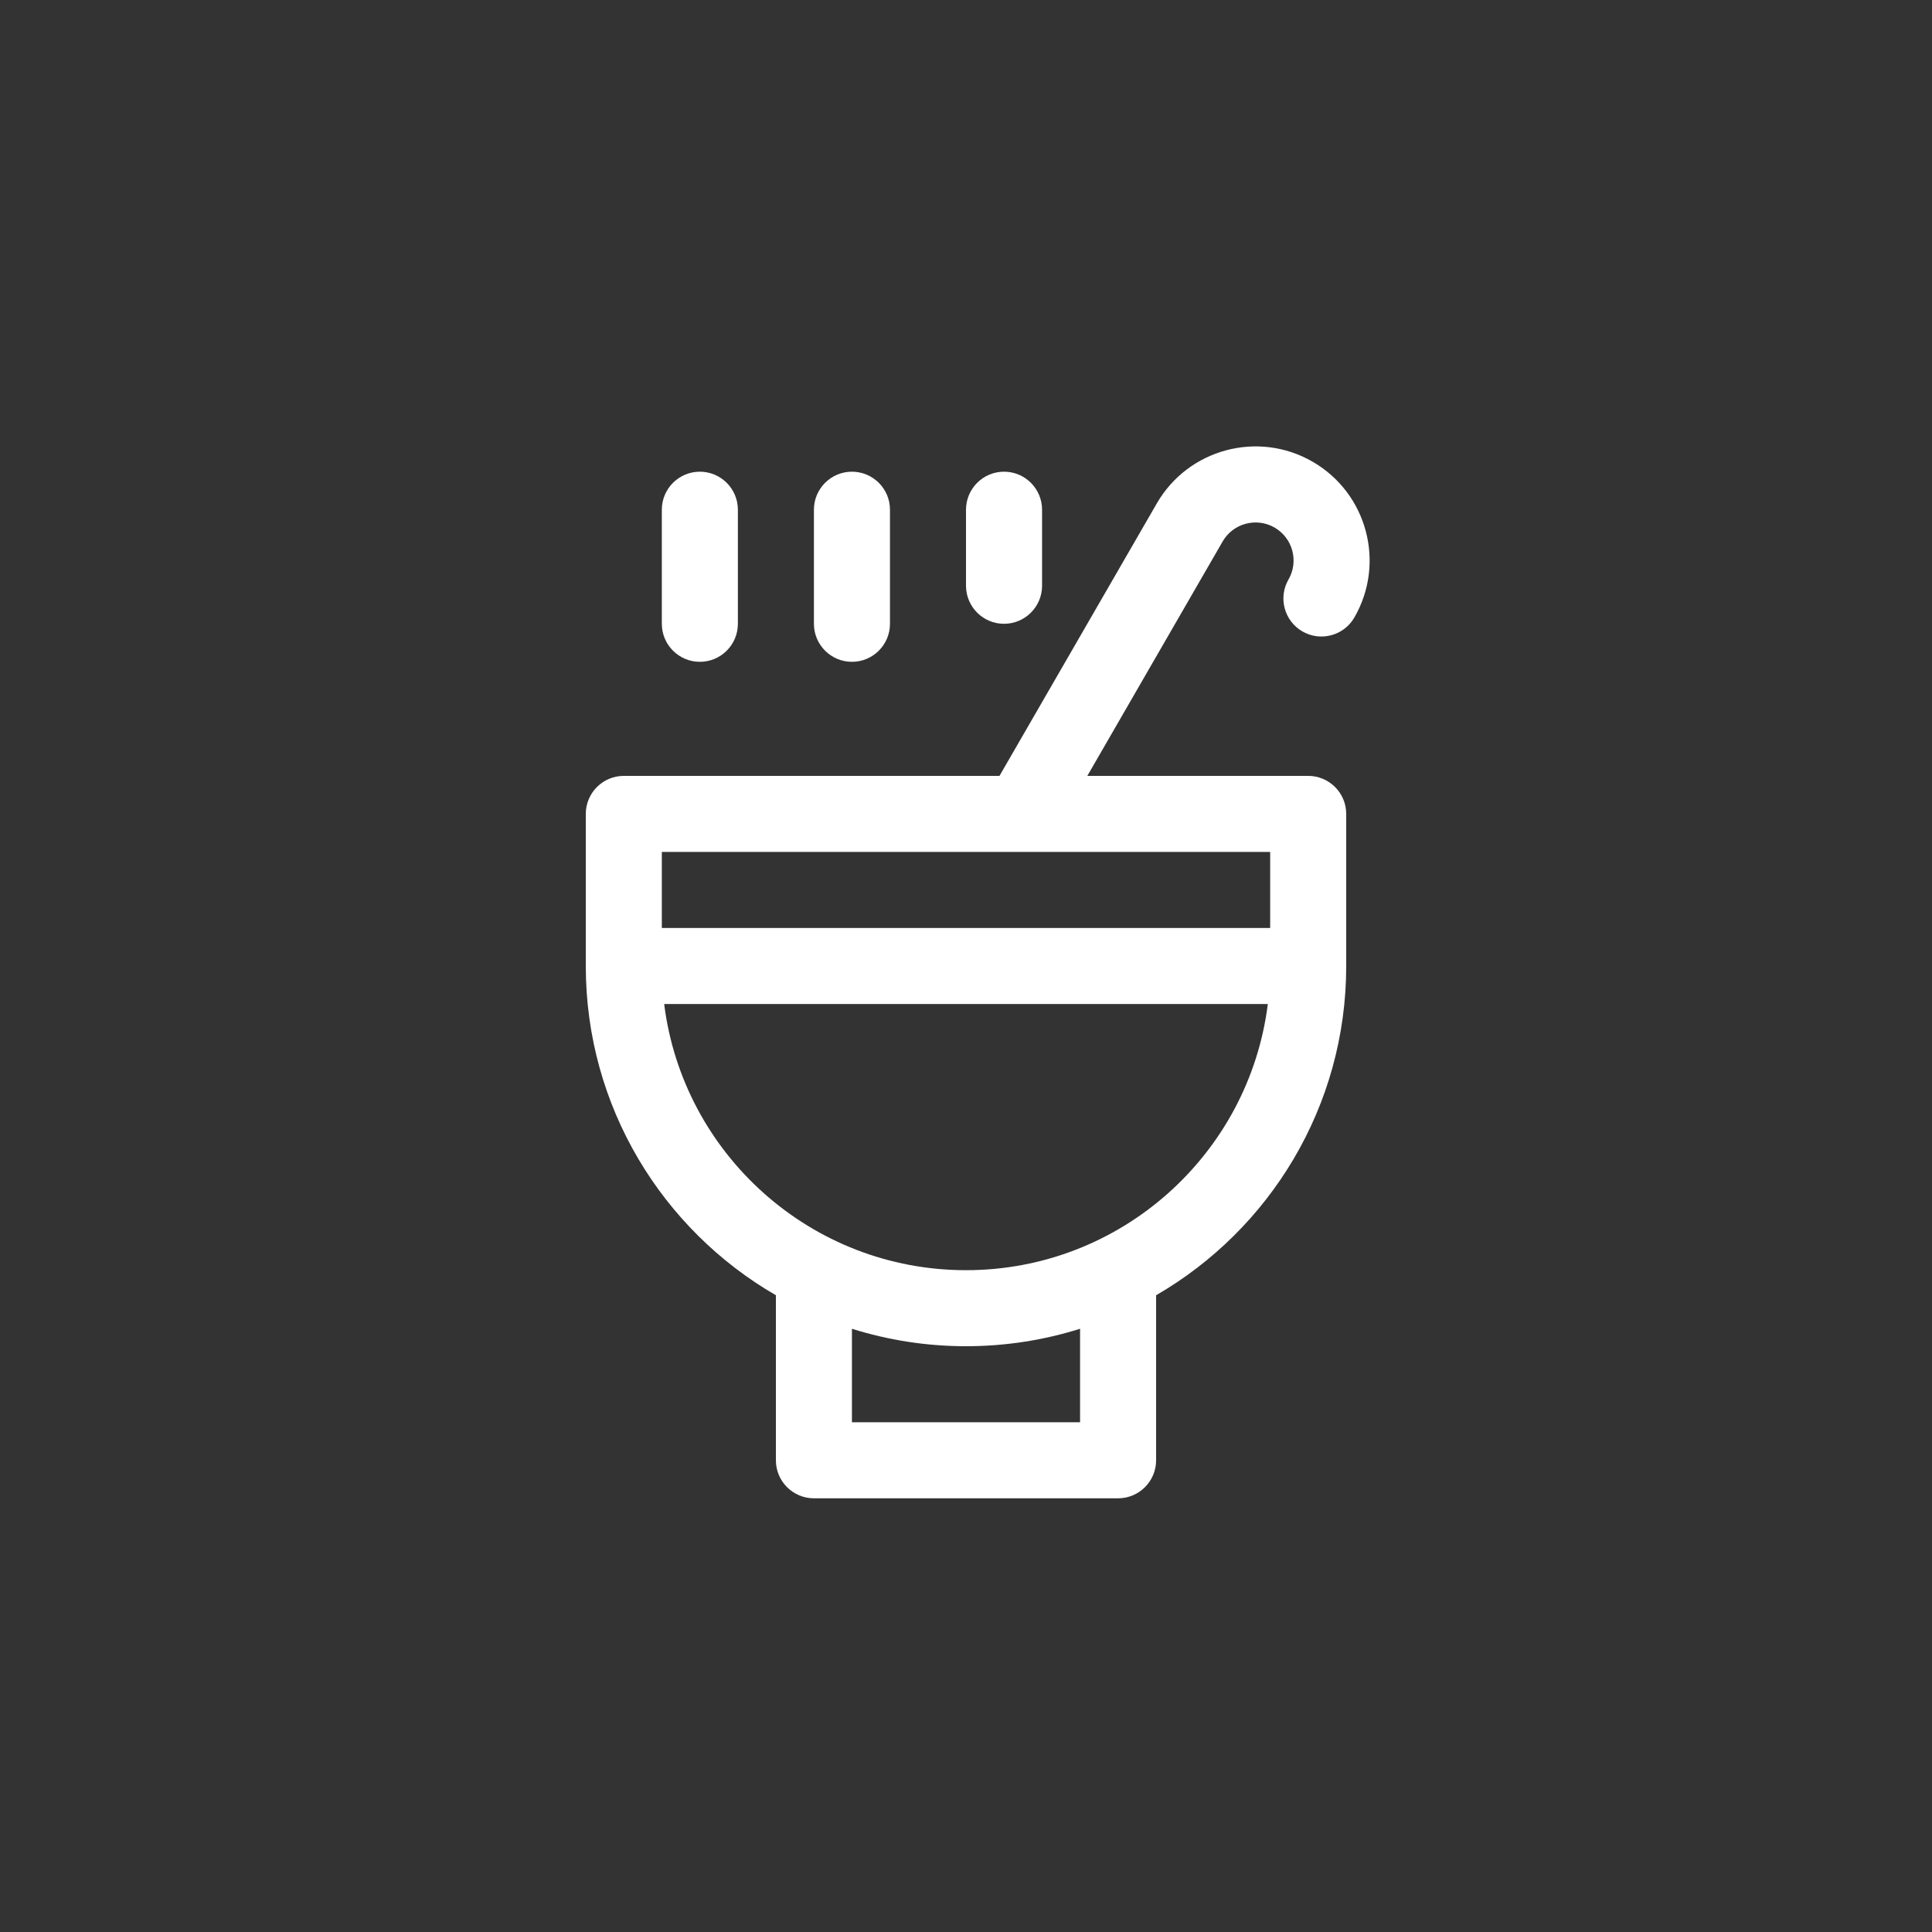 <?xml version="1.0" encoding="UTF-8"?>
<svg width="752pt" height="752pt" version="1.1" viewBox="0 0 752 752" xmlns="http://www.w3.org/2000/svg">
 <rect x="0" y="0" width="752" height="752" fill="#333333" stroke="none"/>
 <path d="m389.04 302h-146.23c-8.168 0-14.801 6.629-14.801 14.801v59.199c0 54.727 29.777 102.57 73.996 128.16v64.23c0 8.168 6.629 14.801 14.801 14.801h118.39c8.168 0 14.801-6.629 14.801-14.801v-64.23c44.219-25.59 73.996-73.434 73.996-128.16v-59.199c0-8.168-6.629-14.801-14.801-14.801h-85.969l52.672-91.238c4.086-7.074 13.141-9.5 20.215-5.418 7.074 4.086 9.5 13.141 5.418 20.215-4.086 7.074-1.656 16.133 5.418 20.215 7.074 4.086 16.133 1.656 20.215-5.418 12.254-21.223 4.973-48.395-16.25-60.648-21.223-12.254-48.395-4.973-60.648 16.25l-61.227 106.04zm31.359 215.2c-14.031 4.41-28.934 6.793-44.398 6.793s-30.367-2.383-44.398-6.793v36.391h88.797zm73.078-126.4c-7.297 58.367-57.141 103.6-117.48 103.6s-110.18-45.227-117.48-103.6h234.96zm-95.812-59.199h-140.06v29.598h236.79v-29.598h-96.73zm-140.06-133.2v44.398c0 8.168 6.629 14.801 14.801 14.801 8.168 0 14.801-6.629 14.801-14.801v-44.398c0-8.168-6.629-14.801-14.801-14.801-8.168 0-14.801 6.629-14.801 14.801zm59.199 0v44.398c0 8.168 6.629 14.801 14.801 14.801 8.168 0 14.801-6.629 14.801-14.801v-44.398c0-8.168-6.629-14.801-14.801-14.801-8.168 0-14.801 6.629-14.801 14.801zm59.199 0v29.598c0 8.168 6.629 14.801 14.801 14.801 8.168 0 14.801-6.629 14.801-14.801v-29.598c0-8.168-6.629-14.801-14.801-14.801-8.168 0-14.801 6.629-14.801 14.801z" fill="#fff" fill-rule="evenodd"/>
</svg>
